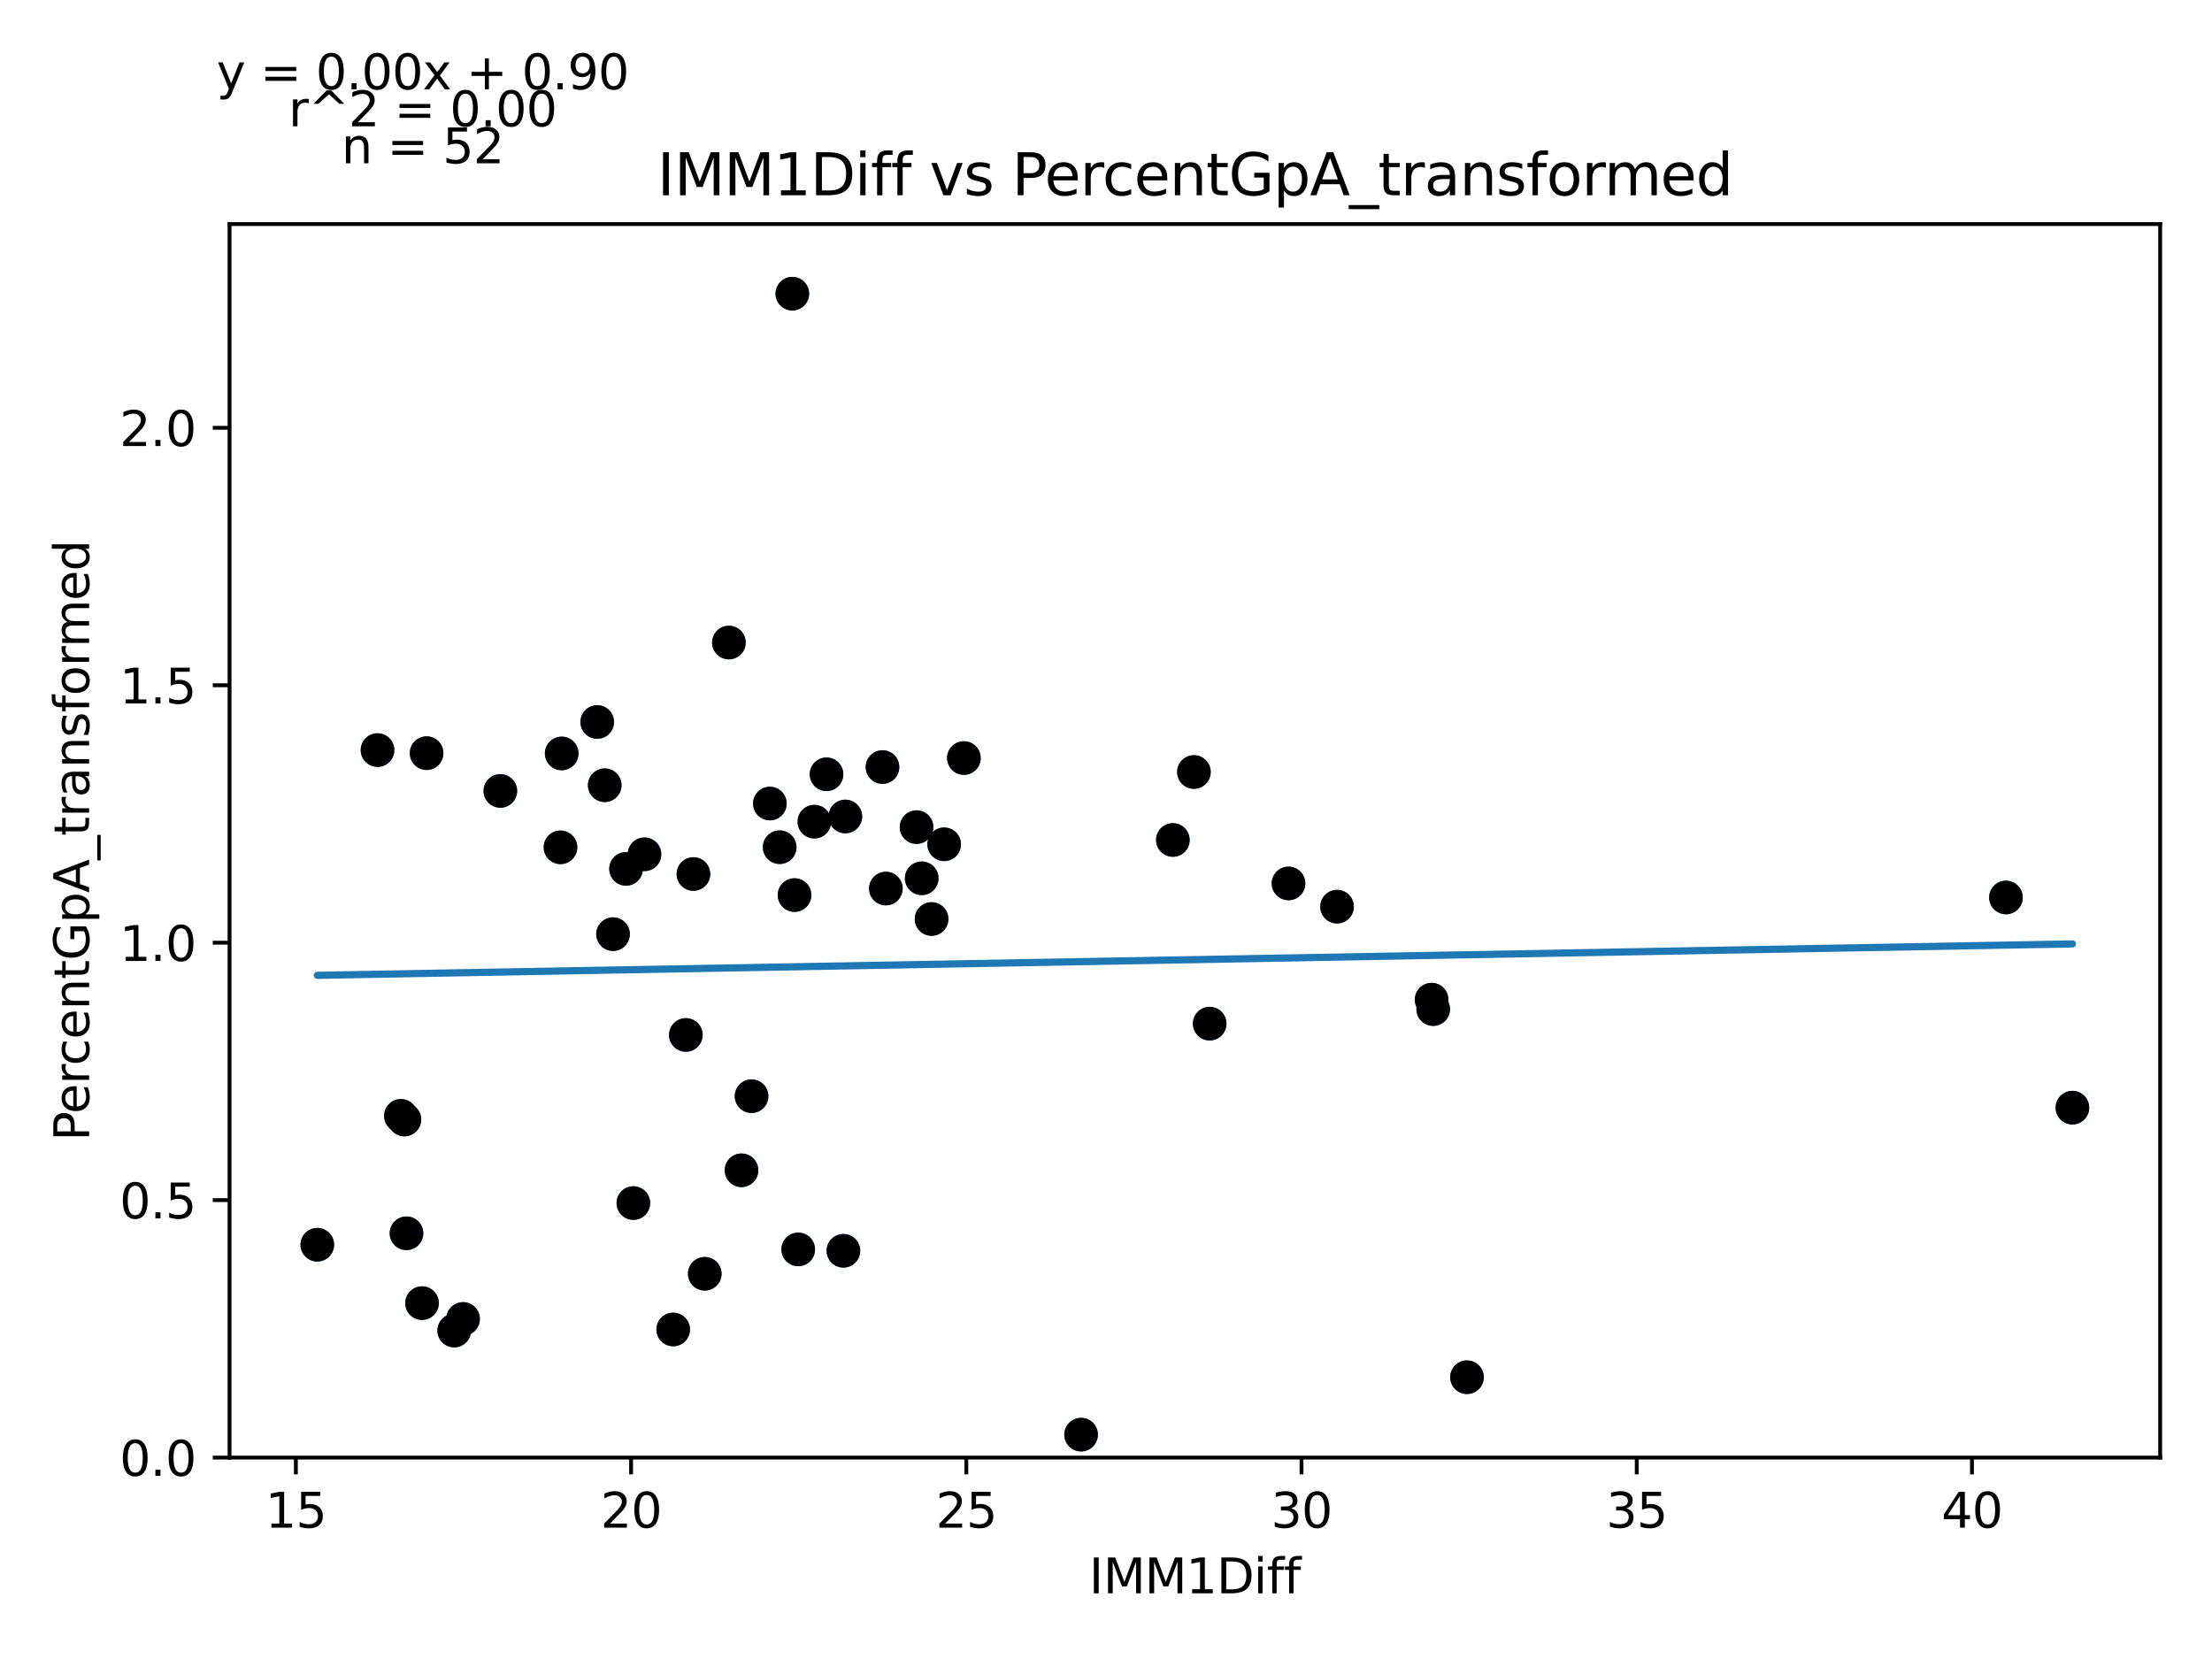 <?xml version="1.0" encoding="utf-8" standalone="no"?>
<!DOCTYPE svg PUBLIC "-//W3C//DTD SVG 1.1//EN"
  "http://www.w3.org/Graphics/SVG/1.1/DTD/svg11.dtd">
<svg xmlns:xlink="http://www.w3.org/1999/xlink" width="460.8pt" height="345.6pt" viewBox="0 0 460.8 345.6" xmlns="http://www.w3.org/2000/svg" version="1.1">
 <defs>
  <style type="text/css">*{stroke-linejoin: round; stroke-linecap: butt}</style>
 </defs>
 <g id="figure_1">
  <g id="patch_1">
   <path d="M 0 345.6 
L 460.8 345.6 
L 460.8 0 
L 0 0 
z
" style="fill: #ffffff"/>
  </g>
  <g id="axes_1">
   <g id="patch_2">
    <path d="M 47.821 303.64 
L 450 303.64 
L 450 46.676 
L 47.821 46.676 
z
" style="fill: #ffffff"/>
   </g>
   <g id="PathCollection_1">
    <defs>
     <path id="m72cb436a20" d="M 0 3 
C 0.796 3 1.559 2.684 2.121 2.121 
C 2.684 1.559 3 0.796 3 0 
C 3 -0.796 2.684 -1.559 2.121 -2.121 
C 1.559 -2.684 0.796 -3 0 -3 
C -0.796 -3 -1.559 -2.684 -2.121 -2.121 
C -2.684 -1.559 -3 -0.796 -3 0 
C -3 0.796 -2.684 1.559 -2.121 2.121 
C -1.559 2.684 -0.796 3 0 3 
z
" style="stroke: #1f77b4"/>
    </defs>
    <g clip-path="url(#p6ce88549c1)">
     <use xlink:href="#m72cb436a20" x="244.33" y="174.984" style="fill: #1f77b4; stroke: #1f77b4"/>
     <use xlink:href="#m72cb436a20" x="268.422" y="184.035" style="fill: #1f77b4; stroke: #1f77b4"/>
     <use xlink:href="#m72cb436a20" x="165.055" y="61.183" style="fill: #1f77b4; stroke: #1f77b4"/>
     <use xlink:href="#m72cb436a20" x="200.796" y="157.913" style="fill: #1f77b4; stroke: #1f77b4"/>
     <use xlink:href="#m72cb436a20" x="251.997" y="213.246" style="fill: #1f77b4; stroke: #1f77b4"/>
     <use xlink:href="#m72cb436a20" x="225.209" y="298.864" style="fill: #1f77b4; stroke: #1f77b4"/>
     <use xlink:href="#m72cb436a20" x="298.562" y="210.215" style="fill: #1f77b4; stroke: #1f77b4"/>
     <use xlink:href="#m72cb436a20" x="175.698" y="260.561" style="fill: #1f77b4; stroke: #1f77b4"/>
     <use xlink:href="#m72cb436a20" x="144.455" y="182.074" style="fill: #1f77b4; stroke: #1f77b4"/>
     <use xlink:href="#m72cb436a20" x="298.227" y="208.249" style="fill: #1f77b4; stroke: #1f77b4"/>
     <use xlink:href="#m72cb436a20" x="305.601" y="286.902" style="fill: #1f77b4; stroke: #1f77b4"/>
     <use xlink:href="#m72cb436a20" x="248.715" y="160.823" style="fill: #1f77b4; stroke: #1f77b4"/>
     <use xlink:href="#m72cb436a20" x="278.534" y="188.874" style="fill: #1f77b4; stroke: #1f77b4"/>
     <use xlink:href="#m72cb436a20" x="417.878" y="186.962" style="fill: #1f77b4; stroke: #1f77b4"/>
     <use xlink:href="#m72cb436a20" x="431.719" y="230.746" style="fill: #1f77b4; stroke: #1f77b4"/>
     <use xlink:href="#m72cb436a20" x="124.413" y="150.402" style="fill: #1f77b4; stroke: #1f77b4"/>
     <use xlink:href="#m72cb436a20" x="125.977" y="163.578" style="fill: #1f77b4; stroke: #1f77b4"/>
     <use xlink:href="#m72cb436a20" x="104.231" y="164.766" style="fill: #1f77b4; stroke: #1f77b4"/>
     <use xlink:href="#m72cb436a20" x="183.84" y="159.791" style="fill: #1f77b4; stroke: #1f77b4"/>
     <use xlink:href="#m72cb436a20" x="184.539" y="185.104" style="fill: #1f77b4; stroke: #1f77b4"/>
     <use xlink:href="#m72cb436a20" x="117.01" y="156.954" style="fill: #1f77b4; stroke: #1f77b4"/>
     <use xlink:href="#m72cb436a20" x="160.376" y="167.393" style="fill: #1f77b4; stroke: #1f77b4"/>
     <use xlink:href="#m72cb436a20" x="192.011" y="182.965" style="fill: #1f77b4; stroke: #1f77b4"/>
     <use xlink:href="#m72cb436a20" x="172.178" y="161.299" style="fill: #1f77b4; stroke: #1f77b4"/>
     <use xlink:href="#m72cb436a20" x="127.709" y="194.601" style="fill: #1f77b4; stroke: #1f77b4"/>
     <use xlink:href="#m72cb436a20" x="190.935" y="172.308" style="fill: #1f77b4; stroke: #1f77b4"/>
     <use xlink:href="#m72cb436a20" x="130.418" y="181.006" style="fill: #1f77b4; stroke: #1f77b4"/>
     <use xlink:href="#m72cb436a20" x="151.843" y="133.853" style="fill: #1f77b4; stroke: #1f77b4"/>
     <use xlink:href="#m72cb436a20" x="88.868" y="156.895" style="fill: #1f77b4; stroke: #1f77b4"/>
     <use xlink:href="#m72cb436a20" x="165.516" y="186.46" style="fill: #1f77b4; stroke: #1f77b4"/>
     <use xlink:href="#m72cb436a20" x="84.245" y="233.218" style="fill: #1f77b4; stroke: #1f77b4"/>
     <use xlink:href="#m72cb436a20" x="162.416" y="176.488" style="fill: #1f77b4; stroke: #1f77b4"/>
     <use xlink:href="#m72cb436a20" x="176.103" y="170.085" style="fill: #1f77b4; stroke: #1f77b4"/>
     <use xlink:href="#m72cb436a20" x="194.064" y="191.446" style="fill: #1f77b4; stroke: #1f77b4"/>
     <use xlink:href="#m72cb436a20" x="78.644" y="156.256" style="fill: #1f77b4; stroke: #1f77b4"/>
     <use xlink:href="#m72cb436a20" x="116.759" y="176.512" style="fill: #1f77b4; stroke: #1f77b4"/>
     <use xlink:href="#m72cb436a20" x="66.102" y="259.299" style="fill: #1f77b4; stroke: #1f77b4"/>
     <use xlink:href="#m72cb436a20" x="96.465" y="274.76" style="fill: #1f77b4; stroke: #1f77b4"/>
     <use xlink:href="#m72cb436a20" x="84.678" y="256.912" style="fill: #1f77b4; stroke: #1f77b4"/>
     <use xlink:href="#m72cb436a20" x="196.69" y="175.883" style="fill: #1f77b4; stroke: #1f77b4"/>
     <use xlink:href="#m72cb436a20" x="134.259" y="177.965" style="fill: #1f77b4; stroke: #1f77b4"/>
     <use xlink:href="#m72cb436a20" x="166.284" y="260.273" style="fill: #1f77b4; stroke: #1f77b4"/>
     <use xlink:href="#m72cb436a20" x="140.237" y="276.955" style="fill: #1f77b4; stroke: #1f77b4"/>
     <use xlink:href="#m72cb436a20" x="154.469" y="243.793" style="fill: #1f77b4; stroke: #1f77b4"/>
     <use xlink:href="#m72cb436a20" x="131.941" y="250.621" style="fill: #1f77b4; stroke: #1f77b4"/>
     <use xlink:href="#m72cb436a20" x="156.564" y="228.354" style="fill: #1f77b4; stroke: #1f77b4"/>
     <use xlink:href="#m72cb436a20" x="83.518" y="232.454" style="fill: #1f77b4; stroke: #1f77b4"/>
     <use xlink:href="#m72cb436a20" x="142.876" y="215.596" style="fill: #1f77b4; stroke: #1f77b4"/>
     <use xlink:href="#m72cb436a20" x="169.65" y="171.166" style="fill: #1f77b4; stroke: #1f77b4"/>
     <use xlink:href="#m72cb436a20" x="87.918" y="271.465" style="fill: #1f77b4; stroke: #1f77b4"/>
     <use xlink:href="#m72cb436a20" x="146.815" y="265.349" style="fill: #1f77b4; stroke: #1f77b4"/>
     <use xlink:href="#m72cb436a20" x="94.622" y="277.183" style="fill: #1f77b4; stroke: #1f77b4"/>
    </g>
   </g>
   <g id="matplotlib.axis_1">
    <g id="xtick_1">
     <g id="line2d_1">
      <defs>
       <path id="m7e6599682f" d="M 0 0 
L 0 3.5 
" style="stroke: #000000; stroke-width: 0.8"/>
      </defs>
      <g>
       <use xlink:href="#m7e6599682f" x="61.633" y="303.64" style="stroke: #000000; stroke-width: 0.8"/>
      </g>
     </g>
     <g id="text_1">
      <!-- 15 -->
      <g transform="translate(55.27 318.238)scale(0.1 -0.1)">
       <defs>
        <path id="DejaVuSans-31" d="M 794 531 
L 1825 531 
L 1825 4091 
L 703 3866 
L 703 4441 
L 1819 4666 
L 2450 4666 
L 2450 531 
L 3481 531 
L 3481 0 
L 794 0 
L 794 531 
z
" transform="scale(0.016)"/>
        <path id="DejaVuSans-35" d="M 691 4666 
L 3169 4666 
L 3169 4134 
L 1269 4134 
L 1269 2991 
Q 1406 3038 1543 3061 
Q 1681 3084 1819 3084 
Q 2600 3084 3056 2656 
Q 3513 2228 3513 1497 
Q 3513 744 3044 326 
Q 2575 -91 1722 -91 
Q 1428 -91 1123 -41 
Q 819 9 494 109 
L 494 744 
Q 775 591 1075 516 
Q 1375 441 1709 441 
Q 2250 441 2565 725 
Q 2881 1009 2881 1497 
Q 2881 1984 2565 2268 
Q 2250 2553 1709 2553 
Q 1456 2553 1204 2497 
Q 953 2441 691 2322 
L 691 4666 
z
" transform="scale(0.016)"/>
       </defs>
       <use xlink:href="#DejaVuSans-31"/>
       <use xlink:href="#DejaVuSans-35" x="63.623"/>
      </g>
     </g>
    </g>
    <g id="xtick_2">
     <g id="line2d_2">
      <g>
       <use xlink:href="#m7e6599682f" x="131.466" y="303.64" style="stroke: #000000; stroke-width: 0.8"/>
      </g>
     </g>
     <g id="text_2">
      <!-- 20 -->
      <g transform="translate(125.103 318.238)scale(0.1 -0.1)">
       <defs>
        <path id="DejaVuSans-32" d="M 1228 531 
L 3431 531 
L 3431 0 
L 469 0 
L 469 531 
Q 828 903 1448 1529 
Q 2069 2156 2228 2338 
Q 2531 2678 2651 2914 
Q 2772 3150 2772 3378 
Q 2772 3750 2511 3984 
Q 2250 4219 1831 4219 
Q 1534 4219 1204 4116 
Q 875 4013 500 3803 
L 500 4441 
Q 881 4594 1212 4672 
Q 1544 4750 1819 4750 
Q 2544 4750 2975 4387 
Q 3406 4025 3406 3419 
Q 3406 3131 3298 2873 
Q 3191 2616 2906 2266 
Q 2828 2175 2409 1742 
Q 1991 1309 1228 531 
z
" transform="scale(0.016)"/>
        <path id="DejaVuSans-30" d="M 2034 4250 
Q 1547 4250 1301 3770 
Q 1056 3291 1056 2328 
Q 1056 1369 1301 889 
Q 1547 409 2034 409 
Q 2525 409 2770 889 
Q 3016 1369 3016 2328 
Q 3016 3291 2770 3770 
Q 2525 4250 2034 4250 
z
M 2034 4750 
Q 2819 4750 3233 4129 
Q 3647 3509 3647 2328 
Q 3647 1150 3233 529 
Q 2819 -91 2034 -91 
Q 1250 -91 836 529 
Q 422 1150 422 2328 
Q 422 3509 836 4129 
Q 1250 4750 2034 4750 
z
" transform="scale(0.016)"/>
       </defs>
       <use xlink:href="#DejaVuSans-32"/>
       <use xlink:href="#DejaVuSans-30" x="63.623"/>
      </g>
     </g>
    </g>
    <g id="xtick_3">
     <g id="line2d_3">
      <g>
       <use xlink:href="#m7e6599682f" x="201.299" y="303.64" style="stroke: #000000; stroke-width: 0.8"/>
      </g>
     </g>
     <g id="text_3">
      <!-- 25 -->
      <g transform="translate(194.936 318.238)scale(0.1 -0.1)">
       <use xlink:href="#DejaVuSans-32"/>
       <use xlink:href="#DejaVuSans-35" x="63.623"/>
      </g>
     </g>
    </g>
    <g id="xtick_4">
     <g id="line2d_4">
      <g>
       <use xlink:href="#m7e6599682f" x="271.131" y="303.64" style="stroke: #000000; stroke-width: 0.8"/>
      </g>
     </g>
     <g id="text_4">
      <!-- 30 -->
      <g transform="translate(264.769 318.238)scale(0.1 -0.1)">
       <defs>
        <path id="DejaVuSans-33" d="M 2597 2516 
Q 3050 2419 3304 2112 
Q 3559 1806 3559 1356 
Q 3559 666 3084 287 
Q 2609 -91 1734 -91 
Q 1441 -91 1130 -33 
Q 819 25 488 141 
L 488 750 
Q 750 597 1062 519 
Q 1375 441 1716 441 
Q 2309 441 2620 675 
Q 2931 909 2931 1356 
Q 2931 1769 2642 2001 
Q 2353 2234 1838 2234 
L 1294 2234 
L 1294 2753 
L 1863 2753 
Q 2328 2753 2575 2939 
Q 2822 3125 2822 3475 
Q 2822 3834 2567 4026 
Q 2313 4219 1838 4219 
Q 1578 4219 1281 4162 
Q 984 4106 628 3988 
L 628 4550 
Q 988 4650 1302 4700 
Q 1616 4750 1894 4750 
Q 2613 4750 3031 4423 
Q 3450 4097 3450 3541 
Q 3450 3153 3228 2886 
Q 3006 2619 2597 2516 
z
" transform="scale(0.016)"/>
       </defs>
       <use xlink:href="#DejaVuSans-33"/>
       <use xlink:href="#DejaVuSans-30" x="63.623"/>
      </g>
     </g>
    </g>
    <g id="xtick_5">
     <g id="line2d_5">
      <g>
       <use xlink:href="#m7e6599682f" x="340.964" y="303.64" style="stroke: #000000; stroke-width: 0.8"/>
      </g>
     </g>
     <g id="text_5">
      <!-- 35 -->
      <g transform="translate(334.602 318.238)scale(0.1 -0.1)">
       <use xlink:href="#DejaVuSans-33"/>
       <use xlink:href="#DejaVuSans-35" x="63.623"/>
      </g>
     </g>
    </g>
    <g id="xtick_6">
     <g id="line2d_6">
      <g>
       <use xlink:href="#m7e6599682f" x="410.797" y="303.64" style="stroke: #000000; stroke-width: 0.8"/>
      </g>
     </g>
     <g id="text_6">
      <!-- 40 -->
      <g transform="translate(404.435 318.238)scale(0.1 -0.1)">
       <defs>
        <path id="DejaVuSans-34" d="M 2419 4116 
L 825 1625 
L 2419 1625 
L 2419 4116 
z
M 2253 4666 
L 3047 4666 
L 3047 1625 
L 3713 1625 
L 3713 1100 
L 3047 1100 
L 3047 0 
L 2419 0 
L 2419 1100 
L 313 1100 
L 313 1709 
L 2253 4666 
z
" transform="scale(0.016)"/>
       </defs>
       <use xlink:href="#DejaVuSans-34"/>
       <use xlink:href="#DejaVuSans-30" x="63.623"/>
      </g>
     </g>
    </g>
    <g id="text_7">
     <!-- IMM1Diff -->
     <g transform="translate(226.867 331.917)scale(0.1 -0.1)">
      <defs>
       <path id="DejaVuSans-49" d="M 628 4666 
L 1259 4666 
L 1259 0 
L 628 0 
L 628 4666 
z
" transform="scale(0.016)"/>
       <path id="DejaVuSans-4d" d="M 628 4666 
L 1569 4666 
L 2759 1491 
L 3956 4666 
L 4897 4666 
L 4897 0 
L 4281 0 
L 4281 4097 
L 3078 897 
L 2444 897 
L 1241 4097 
L 1241 0 
L 628 0 
L 628 4666 
z
" transform="scale(0.016)"/>
       <path id="DejaVuSans-44" d="M 1259 4147 
L 1259 519 
L 2022 519 
Q 2988 519 3436 956 
Q 3884 1394 3884 2338 
Q 3884 3275 3436 3711 
Q 2988 4147 2022 4147 
L 1259 4147 
z
M 628 4666 
L 1925 4666 
Q 3281 4666 3915 4102 
Q 4550 3538 4550 2338 
Q 4550 1131 3912 565 
Q 3275 0 1925 0 
L 628 0 
L 628 4666 
z
" transform="scale(0.016)"/>
       <path id="DejaVuSans-69" d="M 603 3500 
L 1178 3500 
L 1178 0 
L 603 0 
L 603 3500 
z
M 603 4863 
L 1178 4863 
L 1178 4134 
L 603 4134 
L 603 4863 
z
" transform="scale(0.016)"/>
       <path id="DejaVuSans-66" d="M 2375 4863 
L 2375 4384 
L 1825 4384 
Q 1516 4384 1395 4259 
Q 1275 4134 1275 3809 
L 1275 3500 
L 2222 3500 
L 2222 3053 
L 1275 3053 
L 1275 0 
L 697 0 
L 697 3053 
L 147 3053 
L 147 3500 
L 697 3500 
L 697 3744 
Q 697 4328 969 4595 
Q 1241 4863 1831 4863 
L 2375 4863 
z
" transform="scale(0.016)"/>
      </defs>
      <use xlink:href="#DejaVuSans-49"/>
      <use xlink:href="#DejaVuSans-4d" x="29.492"/>
      <use xlink:href="#DejaVuSans-4d" x="115.771"/>
      <use xlink:href="#DejaVuSans-31" x="202.051"/>
      <use xlink:href="#DejaVuSans-44" x="265.674"/>
      <use xlink:href="#DejaVuSans-69" x="342.676"/>
      <use xlink:href="#DejaVuSans-66" x="370.459"/>
      <use xlink:href="#DejaVuSans-66" x="405.664"/>
     </g>
    </g>
   </g>
   <g id="matplotlib.axis_2">
    <g id="ytick_1">
     <g id="line2d_7">
      <defs>
       <path id="m8e36fd0940" d="M 0 0 
L -3.5 0 
" style="stroke: #000000; stroke-width: 0.8"/>
      </defs>
      <g>
       <use xlink:href="#m8e36fd0940" x="47.821" y="303.64" style="stroke: #000000; stroke-width: 0.8"/>
      </g>
     </g>
     <g id="text_8">
      <!-- 0.0 -->
      <g transform="translate(24.918 307.439)scale(0.1 -0.1)">
       <defs>
        <path id="DejaVuSans-2e" d="M 684 794 
L 1344 794 
L 1344 0 
L 684 0 
L 684 794 
z
" transform="scale(0.016)"/>
       </defs>
       <use xlink:href="#DejaVuSans-30"/>
       <use xlink:href="#DejaVuSans-2e" x="63.623"/>
       <use xlink:href="#DejaVuSans-30" x="95.41"/>
      </g>
     </g>
    </g>
    <g id="ytick_2">
     <g id="line2d_8">
      <g>
       <use xlink:href="#m8e36fd0940" x="47.821" y="250.01" style="stroke: #000000; stroke-width: 0.8"/>
      </g>
     </g>
     <g id="text_9">
      <!-- 0.5 -->
      <g transform="translate(24.918 253.809)scale(0.1 -0.1)">
       <use xlink:href="#DejaVuSans-30"/>
       <use xlink:href="#DejaVuSans-2e" x="63.623"/>
       <use xlink:href="#DejaVuSans-35" x="95.41"/>
      </g>
     </g>
    </g>
    <g id="ytick_3">
     <g id="line2d_9">
      <g>
       <use xlink:href="#m8e36fd0940" x="47.821" y="196.38" style="stroke: #000000; stroke-width: 0.8"/>
      </g>
     </g>
     <g id="text_10">
      <!-- 1.0 -->
      <g transform="translate(24.918 200.179)scale(0.1 -0.1)">
       <use xlink:href="#DejaVuSans-31"/>
       <use xlink:href="#DejaVuSans-2e" x="63.623"/>
       <use xlink:href="#DejaVuSans-30" x="95.41"/>
      </g>
     </g>
    </g>
    <g id="ytick_4">
     <g id="line2d_10">
      <g>
       <use xlink:href="#m8e36fd0940" x="47.821" y="142.75" style="stroke: #000000; stroke-width: 0.8"/>
      </g>
     </g>
     <g id="text_11">
      <!-- 1.5 -->
      <g transform="translate(24.918 146.55)scale(0.1 -0.1)">
       <use xlink:href="#DejaVuSans-31"/>
       <use xlink:href="#DejaVuSans-2e" x="63.623"/>
       <use xlink:href="#DejaVuSans-35" x="95.41"/>
      </g>
     </g>
    </g>
    <g id="ytick_5">
     <g id="line2d_11">
      <g>
       <use xlink:href="#m8e36fd0940" x="47.821" y="89.12" style="stroke: #000000; stroke-width: 0.8"/>
      </g>
     </g>
     <g id="text_12">
      <!-- 2.0 -->
      <g transform="translate(24.918 92.92)scale(0.1 -0.1)">
       <use xlink:href="#DejaVuSans-32"/>
       <use xlink:href="#DejaVuSans-2e" x="63.623"/>
       <use xlink:href="#DejaVuSans-30" x="95.41"/>
      </g>
     </g>
    </g>
    <g id="text_13">
     <!-- PercentGpA_transformed -->
     <g transform="translate(18.56 237.696)rotate(-90)scale(0.1 -0.1)">
      <defs>
       <path id="DejaVuSans-50" d="M 1259 4147 
L 1259 2394 
L 2053 2394 
Q 2494 2394 2734 2622 
Q 2975 2850 2975 3272 
Q 2975 3691 2734 3919 
Q 2494 4147 2053 4147 
L 1259 4147 
z
M 628 4666 
L 2053 4666 
Q 2838 4666 3239 4311 
Q 3641 3956 3641 3272 
Q 3641 2581 3239 2228 
Q 2838 1875 2053 1875 
L 1259 1875 
L 1259 0 
L 628 0 
L 628 4666 
z
" transform="scale(0.016)"/>
       <path id="DejaVuSans-65" d="M 3597 1894 
L 3597 1613 
L 953 1613 
Q 991 1019 1311 708 
Q 1631 397 2203 397 
Q 2534 397 2845 478 
Q 3156 559 3463 722 
L 3463 178 
Q 3153 47 2828 -22 
Q 2503 -91 2169 -91 
Q 1331 -91 842 396 
Q 353 884 353 1716 
Q 353 2575 817 3079 
Q 1281 3584 2069 3584 
Q 2775 3584 3186 3129 
Q 3597 2675 3597 1894 
z
M 3022 2063 
Q 3016 2534 2758 2815 
Q 2500 3097 2075 3097 
Q 1594 3097 1305 2825 
Q 1016 2553 972 2059 
L 3022 2063 
z
" transform="scale(0.016)"/>
       <path id="DejaVuSans-72" d="M 2631 2963 
Q 2534 3019 2420 3045 
Q 2306 3072 2169 3072 
Q 1681 3072 1420 2755 
Q 1159 2438 1159 1844 
L 1159 0 
L 581 0 
L 581 3500 
L 1159 3500 
L 1159 2956 
Q 1341 3275 1631 3429 
Q 1922 3584 2338 3584 
Q 2397 3584 2469 3576 
Q 2541 3569 2628 3553 
L 2631 2963 
z
" transform="scale(0.016)"/>
       <path id="DejaVuSans-63" d="M 3122 3366 
L 3122 2828 
Q 2878 2963 2633 3030 
Q 2388 3097 2138 3097 
Q 1578 3097 1268 2742 
Q 959 2388 959 1747 
Q 959 1106 1268 751 
Q 1578 397 2138 397 
Q 2388 397 2633 464 
Q 2878 531 3122 666 
L 3122 134 
Q 2881 22 2623 -34 
Q 2366 -91 2075 -91 
Q 1284 -91 818 406 
Q 353 903 353 1747 
Q 353 2603 823 3093 
Q 1294 3584 2113 3584 
Q 2378 3584 2631 3529 
Q 2884 3475 3122 3366 
z
" transform="scale(0.016)"/>
       <path id="DejaVuSans-6e" d="M 3513 2113 
L 3513 0 
L 2938 0 
L 2938 2094 
Q 2938 2591 2744 2837 
Q 2550 3084 2163 3084 
Q 1697 3084 1428 2787 
Q 1159 2491 1159 1978 
L 1159 0 
L 581 0 
L 581 3500 
L 1159 3500 
L 1159 2956 
Q 1366 3272 1645 3428 
Q 1925 3584 2291 3584 
Q 2894 3584 3203 3211 
Q 3513 2838 3513 2113 
z
" transform="scale(0.016)"/>
       <path id="DejaVuSans-74" d="M 1172 4494 
L 1172 3500 
L 2356 3500 
L 2356 3053 
L 1172 3053 
L 1172 1153 
Q 1172 725 1289 603 
Q 1406 481 1766 481 
L 2356 481 
L 2356 0 
L 1766 0 
Q 1100 0 847 248 
Q 594 497 594 1153 
L 594 3053 
L 172 3053 
L 172 3500 
L 594 3500 
L 594 4494 
L 1172 4494 
z
" transform="scale(0.016)"/>
       <path id="DejaVuSans-47" d="M 3809 666 
L 3809 1919 
L 2778 1919 
L 2778 2438 
L 4434 2438 
L 4434 434 
Q 4069 175 3628 42 
Q 3188 -91 2688 -91 
Q 1594 -91 976 548 
Q 359 1188 359 2328 
Q 359 3472 976 4111 
Q 1594 4750 2688 4750 
Q 3144 4750 3555 4637 
Q 3966 4525 4313 4306 
L 4313 3634 
Q 3963 3931 3569 4081 
Q 3175 4231 2741 4231 
Q 1884 4231 1454 3753 
Q 1025 3275 1025 2328 
Q 1025 1384 1454 906 
Q 1884 428 2741 428 
Q 3075 428 3337 486 
Q 3600 544 3809 666 
z
" transform="scale(0.016)"/>
       <path id="DejaVuSans-70" d="M 1159 525 
L 1159 -1331 
L 581 -1331 
L 581 3500 
L 1159 3500 
L 1159 2969 
Q 1341 3281 1617 3432 
Q 1894 3584 2278 3584 
Q 2916 3584 3314 3078 
Q 3713 2572 3713 1747 
Q 3713 922 3314 415 
Q 2916 -91 2278 -91 
Q 1894 -91 1617 61 
Q 1341 213 1159 525 
z
M 3116 1747 
Q 3116 2381 2855 2742 
Q 2594 3103 2138 3103 
Q 1681 3103 1420 2742 
Q 1159 2381 1159 1747 
Q 1159 1113 1420 752 
Q 1681 391 2138 391 
Q 2594 391 2855 752 
Q 3116 1113 3116 1747 
z
" transform="scale(0.016)"/>
       <path id="DejaVuSans-41" d="M 2188 4044 
L 1331 1722 
L 3047 1722 
L 2188 4044 
z
M 1831 4666 
L 2547 4666 
L 4325 0 
L 3669 0 
L 3244 1197 
L 1141 1197 
L 716 0 
L 50 0 
L 1831 4666 
z
" transform="scale(0.016)"/>
       <path id="DejaVuSans-5f" d="M 3263 -1063 
L 3263 -1509 
L -63 -1509 
L -63 -1063 
L 3263 -1063 
z
" transform="scale(0.016)"/>
       <path id="DejaVuSans-61" d="M 2194 1759 
Q 1497 1759 1228 1600 
Q 959 1441 959 1056 
Q 959 750 1161 570 
Q 1363 391 1709 391 
Q 2188 391 2477 730 
Q 2766 1069 2766 1631 
L 2766 1759 
L 2194 1759 
z
M 3341 1997 
L 3341 0 
L 2766 0 
L 2766 531 
Q 2569 213 2275 61 
Q 1981 -91 1556 -91 
Q 1019 -91 701 211 
Q 384 513 384 1019 
Q 384 1609 779 1909 
Q 1175 2209 1959 2209 
L 2766 2209 
L 2766 2266 
Q 2766 2663 2505 2880 
Q 2244 3097 1772 3097 
Q 1472 3097 1187 3025 
Q 903 2953 641 2809 
L 641 3341 
Q 956 3463 1253 3523 
Q 1550 3584 1831 3584 
Q 2591 3584 2966 3190 
Q 3341 2797 3341 1997 
z
" transform="scale(0.016)"/>
       <path id="DejaVuSans-73" d="M 2834 3397 
L 2834 2853 
Q 2591 2978 2328 3040 
Q 2066 3103 1784 3103 
Q 1356 3103 1142 2972 
Q 928 2841 928 2578 
Q 928 2378 1081 2264 
Q 1234 2150 1697 2047 
L 1894 2003 
Q 2506 1872 2764 1633 
Q 3022 1394 3022 966 
Q 3022 478 2636 193 
Q 2250 -91 1575 -91 
Q 1294 -91 989 -36 
Q 684 19 347 128 
L 347 722 
Q 666 556 975 473 
Q 1284 391 1588 391 
Q 1994 391 2212 530 
Q 2431 669 2431 922 
Q 2431 1156 2273 1281 
Q 2116 1406 1581 1522 
L 1381 1569 
Q 847 1681 609 1914 
Q 372 2147 372 2553 
Q 372 3047 722 3315 
Q 1072 3584 1716 3584 
Q 2034 3584 2315 3537 
Q 2597 3491 2834 3397 
z
" transform="scale(0.016)"/>
       <path id="DejaVuSans-6f" d="M 1959 3097 
Q 1497 3097 1228 2736 
Q 959 2375 959 1747 
Q 959 1119 1226 758 
Q 1494 397 1959 397 
Q 2419 397 2687 759 
Q 2956 1122 2956 1747 
Q 2956 2369 2687 2733 
Q 2419 3097 1959 3097 
z
M 1959 3584 
Q 2709 3584 3137 3096 
Q 3566 2609 3566 1747 
Q 3566 888 3137 398 
Q 2709 -91 1959 -91 
Q 1206 -91 779 398 
Q 353 888 353 1747 
Q 353 2609 779 3096 
Q 1206 3584 1959 3584 
z
" transform="scale(0.016)"/>
       <path id="DejaVuSans-6d" d="M 3328 2828 
Q 3544 3216 3844 3400 
Q 4144 3584 4550 3584 
Q 5097 3584 5394 3201 
Q 5691 2819 5691 2113 
L 5691 0 
L 5113 0 
L 5113 2094 
Q 5113 2597 4934 2840 
Q 4756 3084 4391 3084 
Q 3944 3084 3684 2787 
Q 3425 2491 3425 1978 
L 3425 0 
L 2847 0 
L 2847 2094 
Q 2847 2600 2669 2842 
Q 2491 3084 2119 3084 
Q 1678 3084 1418 2786 
Q 1159 2488 1159 1978 
L 1159 0 
L 581 0 
L 581 3500 
L 1159 3500 
L 1159 2956 
Q 1356 3278 1631 3431 
Q 1906 3584 2284 3584 
Q 2666 3584 2933 3390 
Q 3200 3197 3328 2828 
z
" transform="scale(0.016)"/>
       <path id="DejaVuSans-64" d="M 2906 2969 
L 2906 4863 
L 3481 4863 
L 3481 0 
L 2906 0 
L 2906 525 
Q 2725 213 2448 61 
Q 2172 -91 1784 -91 
Q 1150 -91 751 415 
Q 353 922 353 1747 
Q 353 2572 751 3078 
Q 1150 3584 1784 3584 
Q 2172 3584 2448 3432 
Q 2725 3281 2906 2969 
z
M 947 1747 
Q 947 1113 1208 752 
Q 1469 391 1925 391 
Q 2381 391 2643 752 
Q 2906 1113 2906 1747 
Q 2906 2381 2643 2742 
Q 2381 3103 1925 3103 
Q 1469 3103 1208 2742 
Q 947 2381 947 1747 
z
" transform="scale(0.016)"/>
      </defs>
      <use xlink:href="#DejaVuSans-50"/>
      <use xlink:href="#DejaVuSans-65" x="56.678"/>
      <use xlink:href="#DejaVuSans-72" x="118.201"/>
      <use xlink:href="#DejaVuSans-63" x="157.064"/>
      <use xlink:href="#DejaVuSans-65" x="212.045"/>
      <use xlink:href="#DejaVuSans-6e" x="273.568"/>
      <use xlink:href="#DejaVuSans-74" x="336.947"/>
      <use xlink:href="#DejaVuSans-47" x="376.156"/>
      <use xlink:href="#DejaVuSans-70" x="453.646"/>
      <use xlink:href="#DejaVuSans-41" x="517.123"/>
      <use xlink:href="#DejaVuSans-5f" x="585.531"/>
      <use xlink:href="#DejaVuSans-74" x="635.531"/>
      <use xlink:href="#DejaVuSans-72" x="674.74"/>
      <use xlink:href="#DejaVuSans-61" x="715.854"/>
      <use xlink:href="#DejaVuSans-6e" x="777.133"/>
      <use xlink:href="#DejaVuSans-73" x="840.512"/>
      <use xlink:href="#DejaVuSans-66" x="892.611"/>
      <use xlink:href="#DejaVuSans-6f" x="927.816"/>
      <use xlink:href="#DejaVuSans-72" x="988.998"/>
      <use xlink:href="#DejaVuSans-6d" x="1028.361"/>
      <use xlink:href="#DejaVuSans-65" x="1125.773"/>
      <use xlink:href="#DejaVuSans-64" x="1187.297"/>
     </g>
    </g>
   </g>
   <g id="LineCollection_1">
    <path d="M 244.33 175.03 
L 244.33 174.938 
" clip-path="url(#p6ce88549c1)" style="fill: none; stroke: #d3d3d3; stroke-width: 3"/>
    <path d="M 268.422 184.103 
L 268.422 183.967 
" clip-path="url(#p6ce88549c1)" style="fill: none; stroke: #d3d3d3; stroke-width: 3"/>
    <path d="M 165.055 63.674 
L 165.055 58.693 
" clip-path="url(#p6ce88549c1)" style="fill: none; stroke: #d3d3d3; stroke-width: 3"/>
    <path d="M 200.796 157.967 
L 200.796 157.859 
" clip-path="url(#p6ce88549c1)" style="fill: none; stroke: #d3d3d3; stroke-width: 3"/>
    <path d="M 251.997 213.316 
L 251.997 213.177 
" clip-path="url(#p6ce88549c1)" style="fill: none; stroke: #d3d3d3; stroke-width: 3"/>
    <path d="M 225.209 299.03 
L 225.209 298.699 
" clip-path="url(#p6ce88549c1)" style="fill: none; stroke: #d3d3d3; stroke-width: 3"/>
    <path d="M 298.562 210.288 
L 298.562 210.142 
" clip-path="url(#p6ce88549c1)" style="fill: none; stroke: #d3d3d3; stroke-width: 3"/>
    <path d="M 175.698 260.792 
L 175.698 260.329 
" clip-path="url(#p6ce88549c1)" style="fill: none; stroke: #d3d3d3; stroke-width: 3"/>
    <path d="M 144.455 182.154 
L 144.455 181.993 
" clip-path="url(#p6ce88549c1)" style="fill: none; stroke: #d3d3d3; stroke-width: 3"/>
    <path d="M 298.227 208.293 
L 298.227 208.206 
" clip-path="url(#p6ce88549c1)" style="fill: none; stroke: #d3d3d3; stroke-width: 3"/>
    <path d="M 305.601 287.12 
L 305.601 286.683 
" clip-path="url(#p6ce88549c1)" style="fill: none; stroke: #d3d3d3; stroke-width: 3"/>
    <path d="M 248.715 160.941 
L 248.715 160.706 
" clip-path="url(#p6ce88549c1)" style="fill: none; stroke: #d3d3d3; stroke-width: 3"/>
    <path d="M 278.534 189.057 
L 278.534 188.692 
" clip-path="url(#p6ce88549c1)" style="fill: none; stroke: #d3d3d3; stroke-width: 3"/>
    <path d="M 417.878 187.61 
L 417.878 186.314 
" clip-path="url(#p6ce88549c1)" style="fill: none; stroke: #d3d3d3; stroke-width: 3"/>
    <path d="M 431.719 230.978 
L 431.719 230.514 
" clip-path="url(#p6ce88549c1)" style="fill: none; stroke: #d3d3d3; stroke-width: 3"/>
    <path d="M 124.413 150.746 
L 124.413 150.058 
" clip-path="url(#p6ce88549c1)" style="fill: none; stroke: #d3d3d3; stroke-width: 3"/>
    <path d="M 125.977 163.744 
L 125.977 163.413 
" clip-path="url(#p6ce88549c1)" style="fill: none; stroke: #d3d3d3; stroke-width: 3"/>
    <path d="M 104.231 164.936 
L 104.231 164.596 
" clip-path="url(#p6ce88549c1)" style="fill: none; stroke: #d3d3d3; stroke-width: 3"/>
    <path d="M 183.84 159.953 
L 183.84 159.63 
" clip-path="url(#p6ce88549c1)" style="fill: none; stroke: #d3d3d3; stroke-width: 3"/>
    <path d="M 184.539 185.167 
L 184.539 185.04 
" clip-path="url(#p6ce88549c1)" style="fill: none; stroke: #d3d3d3; stroke-width: 3"/>
    <path d="M 117.01 157.117 
L 117.01 156.791 
" clip-path="url(#p6ce88549c1)" style="fill: none; stroke: #d3d3d3; stroke-width: 3"/>
    <path d="M 160.376 167.587 
L 160.376 167.199 
" clip-path="url(#p6ce88549c1)" style="fill: none; stroke: #d3d3d3; stroke-width: 3"/>
    <path d="M 192.011 183.086 
L 192.011 182.845 
" clip-path="url(#p6ce88549c1)" style="fill: none; stroke: #d3d3d3; stroke-width: 3"/>
    <path d="M 172.178 161.424 
L 172.178 161.173 
" clip-path="url(#p6ce88549c1)" style="fill: none; stroke: #d3d3d3; stroke-width: 3"/>
    <path d="M 127.709 194.678 
L 127.709 194.523 
" clip-path="url(#p6ce88549c1)" style="fill: none; stroke: #d3d3d3; stroke-width: 3"/>
    <path d="M 190.935 172.431 
L 190.935 172.185 
" clip-path="url(#p6ce88549c1)" style="fill: none; stroke: #d3d3d3; stroke-width: 3"/>
    <path d="M 130.418 181.071 
L 130.418 180.941 
" clip-path="url(#p6ce88549c1)" style="fill: none; stroke: #d3d3d3; stroke-width: 3"/>
    <path d="M 151.843 134.302 
L 151.843 133.404 
" clip-path="url(#p6ce88549c1)" style="fill: none; stroke: #d3d3d3; stroke-width: 3"/>
    <path d="M 88.868 156.967 
L 88.868 156.823 
" clip-path="url(#p6ce88549c1)" style="fill: none; stroke: #d3d3d3; stroke-width: 3"/>
    <path d="M 165.516 186.868 
L 165.516 186.053 
" clip-path="url(#p6ce88549c1)" style="fill: none; stroke: #d3d3d3; stroke-width: 3"/>
    <path d="M 84.245 233.332 
L 84.245 233.104 
" clip-path="url(#p6ce88549c1)" style="fill: none; stroke: #d3d3d3; stroke-width: 3"/>
    <path d="M 162.416 176.558 
L 162.416 176.417 
" clip-path="url(#p6ce88549c1)" style="fill: none; stroke: #d3d3d3; stroke-width: 3"/>
    <path d="M 176.103 170.26 
L 176.103 169.911 
" clip-path="url(#p6ce88549c1)" style="fill: none; stroke: #d3d3d3; stroke-width: 3"/>
    <path d="M 194.064 191.712 
L 194.064 191.181 
" clip-path="url(#p6ce88549c1)" style="fill: none; stroke: #d3d3d3; stroke-width: 3"/>
    <path d="M 78.644 156.318 
L 78.644 156.195 
" clip-path="url(#p6ce88549c1)" style="fill: none; stroke: #d3d3d3; stroke-width: 3"/>
    <path d="M 116.759 176.936 
L 116.759 176.089 
" clip-path="url(#p6ce88549c1)" style="fill: none; stroke: #d3d3d3; stroke-width: 3"/>
    <path d="M 66.102 259.37 
L 66.102 259.227 
" clip-path="url(#p6ce88549c1)" style="fill: none; stroke: #d3d3d3; stroke-width: 3"/>
    <path d="M 96.465 274.947 
L 96.465 274.572 
" clip-path="url(#p6ce88549c1)" style="fill: none; stroke: #d3d3d3; stroke-width: 3"/>
    <path d="M 84.678 257.001 
L 84.678 256.824 
" clip-path="url(#p6ce88549c1)" style="fill: none; stroke: #d3d3d3; stroke-width: 3"/>
    <path d="M 196.69 175.898 
L 196.69 175.867 
" clip-path="url(#p6ce88549c1)" style="fill: none; stroke: #d3d3d3; stroke-width: 3"/>
    <path d="M 134.259 178.194 
L 134.259 177.736 
" clip-path="url(#p6ce88549c1)" style="fill: none; stroke: #d3d3d3; stroke-width: 3"/>
    <path d="M 166.284 260.386 
L 166.284 260.16 
" clip-path="url(#p6ce88549c1)" style="fill: none; stroke: #d3d3d3; stroke-width: 3"/>
    <path d="M 140.237 276.966 
L 140.237 276.944 
" clip-path="url(#p6ce88549c1)" style="fill: none; stroke: #d3d3d3; stroke-width: 3"/>
    <path d="M 154.469 243.956 
L 154.469 243.63 
" clip-path="url(#p6ce88549c1)" style="fill: none; stroke: #d3d3d3; stroke-width: 3"/>
    <path d="M 131.941 250.701 
L 131.941 250.542 
" clip-path="url(#p6ce88549c1)" style="fill: none; stroke: #d3d3d3; stroke-width: 3"/>
    <path d="M 156.564 228.529 
L 156.564 228.179 
" clip-path="url(#p6ce88549c1)" style="fill: none; stroke: #d3d3d3; stroke-width: 3"/>
    <path d="M 83.518 232.519 
L 83.518 232.39 
" clip-path="url(#p6ce88549c1)" style="fill: none; stroke: #d3d3d3; stroke-width: 3"/>
    <path d="M 142.876 215.699 
L 142.876 215.493 
" clip-path="url(#p6ce88549c1)" style="fill: none; stroke: #d3d3d3; stroke-width: 3"/>
    <path d="M 169.65 171.272 
L 169.65 171.06 
" clip-path="url(#p6ce88549c1)" style="fill: none; stroke: #d3d3d3; stroke-width: 3"/>
    <path d="M 87.918 271.512 
L 87.918 271.417 
" clip-path="url(#p6ce88549c1)" style="fill: none; stroke: #d3d3d3; stroke-width: 3"/>
    <path d="M 146.815 265.422 
L 146.815 265.276 
" clip-path="url(#p6ce88549c1)" style="fill: none; stroke: #d3d3d3; stroke-width: 3"/>
    <path d="M 94.622 277.331 
L 94.622 277.036 
" clip-path="url(#p6ce88549c1)" style="fill: none; stroke: #d3d3d3; stroke-width: 3"/>
   </g>
   <g id="line2d_12">
    <path d="M 244.33 199.99 
L 268.422 199.559 
L 165.055 201.408 
L 200.796 200.769 
L 251.997 199.853 
L 225.209 200.332 
L 298.562 199.02 
L 175.698 201.218 
L 144.455 201.777 
L 298.227 199.026 
L 305.601 198.894 
L 248.715 199.911 
L 278.534 199.378 
L 417.878 196.885 
L 431.719 196.637 
L 124.413 202.135 
L 125.977 202.107 
L 104.231 202.496 
L 183.84 201.072 
L 184.539 201.06 
L 117.01 202.268 
L 160.376 201.492 
L 192.011 200.926 
L 172.178 201.281 
L 127.709 202.076 
L 190.935 200.945 
L 130.418 202.028 
L 151.843 201.645 
L 88.868 202.771 
L 165.516 201.4 
L 84.245 202.854 
L 162.416 201.455 
L 176.103 201.211 
L 194.064 200.889 
L 78.644 202.954 
L 116.759 202.272 
L 66.102 203.179 
L 96.465 202.635 
L 84.678 202.846 
L 196.69 200.842 
L 134.259 201.959 
L 166.284 201.386 
L 140.237 201.852 
L 154.469 201.598 
L 131.941 202.001 
L 156.564 201.56 
L 83.518 202.867 
L 142.876 201.805 
L 169.65 201.326 
L 87.918 202.788 
L 146.815 201.735 
L 94.622 202.668 
" clip-path="url(#p6ce88549c1)" style="fill: none; stroke: #1f77b4; stroke-width: 1.5; stroke-linecap: square"/>
   </g>
   <g id="line2d_13">
    <defs>
     <path id="mbf6ab3ed3e" d="M 0 3 
C 0.796 3 1.559 2.684 2.121 2.121 
C 2.684 1.559 3 0.796 3 0 
C 3 -0.796 2.684 -1.559 2.121 -2.121 
C 1.559 -2.684 0.796 -3 0 -3 
C -0.796 -3 -1.559 -2.684 -2.121 -2.121 
C -2.684 -1.559 -3 -0.796 -3 0 
C -3 0.796 -2.684 1.559 -2.121 2.121 
C -1.559 2.684 -0.796 3 0 3 
z
" style="stroke: #000000"/>
    </defs>
    <g clip-path="url(#p6ce88549c1)">
     <use xlink:href="#mbf6ab3ed3e" x="244.33" y="174.984" style="stroke: #000000"/>
     <use xlink:href="#mbf6ab3ed3e" x="268.422" y="184.035" style="stroke: #000000"/>
     <use xlink:href="#mbf6ab3ed3e" x="165.055" y="61.183" style="stroke: #000000"/>
     <use xlink:href="#mbf6ab3ed3e" x="200.796" y="157.913" style="stroke: #000000"/>
     <use xlink:href="#mbf6ab3ed3e" x="251.997" y="213.246" style="stroke: #000000"/>
     <use xlink:href="#mbf6ab3ed3e" x="225.209" y="298.864" style="stroke: #000000"/>
     <use xlink:href="#mbf6ab3ed3e" x="298.562" y="210.215" style="stroke: #000000"/>
     <use xlink:href="#mbf6ab3ed3e" x="175.698" y="260.561" style="stroke: #000000"/>
     <use xlink:href="#mbf6ab3ed3e" x="144.455" y="182.074" style="stroke: #000000"/>
     <use xlink:href="#mbf6ab3ed3e" x="298.227" y="208.249" style="stroke: #000000"/>
     <use xlink:href="#mbf6ab3ed3e" x="305.601" y="286.902" style="stroke: #000000"/>
     <use xlink:href="#mbf6ab3ed3e" x="248.715" y="160.823" style="stroke: #000000"/>
     <use xlink:href="#mbf6ab3ed3e" x="278.534" y="188.874" style="stroke: #000000"/>
     <use xlink:href="#mbf6ab3ed3e" x="417.878" y="186.962" style="stroke: #000000"/>
     <use xlink:href="#mbf6ab3ed3e" x="431.719" y="230.746" style="stroke: #000000"/>
     <use xlink:href="#mbf6ab3ed3e" x="124.413" y="150.402" style="stroke: #000000"/>
     <use xlink:href="#mbf6ab3ed3e" x="125.977" y="163.578" style="stroke: #000000"/>
     <use xlink:href="#mbf6ab3ed3e" x="104.231" y="164.766" style="stroke: #000000"/>
     <use xlink:href="#mbf6ab3ed3e" x="183.84" y="159.791" style="stroke: #000000"/>
     <use xlink:href="#mbf6ab3ed3e" x="184.539" y="185.104" style="stroke: #000000"/>
     <use xlink:href="#mbf6ab3ed3e" x="117.01" y="156.954" style="stroke: #000000"/>
     <use xlink:href="#mbf6ab3ed3e" x="160.376" y="167.393" style="stroke: #000000"/>
     <use xlink:href="#mbf6ab3ed3e" x="192.011" y="182.965" style="stroke: #000000"/>
     <use xlink:href="#mbf6ab3ed3e" x="172.178" y="161.299" style="stroke: #000000"/>
     <use xlink:href="#mbf6ab3ed3e" x="127.709" y="194.601" style="stroke: #000000"/>
     <use xlink:href="#mbf6ab3ed3e" x="190.935" y="172.308" style="stroke: #000000"/>
     <use xlink:href="#mbf6ab3ed3e" x="130.418" y="181.006" style="stroke: #000000"/>
     <use xlink:href="#mbf6ab3ed3e" x="151.843" y="133.853" style="stroke: #000000"/>
     <use xlink:href="#mbf6ab3ed3e" x="88.868" y="156.895" style="stroke: #000000"/>
     <use xlink:href="#mbf6ab3ed3e" x="165.516" y="186.46" style="stroke: #000000"/>
     <use xlink:href="#mbf6ab3ed3e" x="84.245" y="233.218" style="stroke: #000000"/>
     <use xlink:href="#mbf6ab3ed3e" x="162.416" y="176.488" style="stroke: #000000"/>
     <use xlink:href="#mbf6ab3ed3e" x="176.103" y="170.085" style="stroke: #000000"/>
     <use xlink:href="#mbf6ab3ed3e" x="194.064" y="191.446" style="stroke: #000000"/>
     <use xlink:href="#mbf6ab3ed3e" x="78.644" y="156.256" style="stroke: #000000"/>
     <use xlink:href="#mbf6ab3ed3e" x="116.759" y="176.512" style="stroke: #000000"/>
     <use xlink:href="#mbf6ab3ed3e" x="66.102" y="259.299" style="stroke: #000000"/>
     <use xlink:href="#mbf6ab3ed3e" x="96.465" y="274.76" style="stroke: #000000"/>
     <use xlink:href="#mbf6ab3ed3e" x="84.678" y="256.912" style="stroke: #000000"/>
     <use xlink:href="#mbf6ab3ed3e" x="196.69" y="175.883" style="stroke: #000000"/>
     <use xlink:href="#mbf6ab3ed3e" x="134.259" y="177.965" style="stroke: #000000"/>
     <use xlink:href="#mbf6ab3ed3e" x="166.284" y="260.273" style="stroke: #000000"/>
     <use xlink:href="#mbf6ab3ed3e" x="140.237" y="276.955" style="stroke: #000000"/>
     <use xlink:href="#mbf6ab3ed3e" x="154.469" y="243.793" style="stroke: #000000"/>
     <use xlink:href="#mbf6ab3ed3e" x="131.941" y="250.621" style="stroke: #000000"/>
     <use xlink:href="#mbf6ab3ed3e" x="156.564" y="228.354" style="stroke: #000000"/>
     <use xlink:href="#mbf6ab3ed3e" x="83.518" y="232.454" style="stroke: #000000"/>
     <use xlink:href="#mbf6ab3ed3e" x="142.876" y="215.596" style="stroke: #000000"/>
     <use xlink:href="#mbf6ab3ed3e" x="169.65" y="171.166" style="stroke: #000000"/>
     <use xlink:href="#mbf6ab3ed3e" x="87.918" y="271.465" style="stroke: #000000"/>
     <use xlink:href="#mbf6ab3ed3e" x="146.815" y="265.349" style="stroke: #000000"/>
     <use xlink:href="#mbf6ab3ed3e" x="94.622" y="277.183" style="stroke: #000000"/>
    </g>
   </g>
   <g id="patch_3">
    <path d="M 47.821 303.64 
L 47.821 46.676 
" style="fill: none; stroke: #000000; stroke-width: 0.8; stroke-linejoin: miter; stroke-linecap: square"/>
   </g>
   <g id="patch_4">
    <path d="M 450 303.64 
L 450 46.676 
" style="fill: none; stroke: #000000; stroke-width: 0.8; stroke-linejoin: miter; stroke-linecap: square"/>
   </g>
   <g id="patch_5">
    <path d="M 47.821 303.64 
L 450 303.64 
" style="fill: none; stroke: #000000; stroke-width: 0.8; stroke-linejoin: miter; stroke-linecap: square"/>
   </g>
   <g id="patch_6">
    <path d="M 47.821 46.676 
L 450 46.676 
" style="fill: none; stroke: #000000; stroke-width: 0.8; stroke-linejoin: miter; stroke-linecap: square"/>
   </g>
   <g id="text_14">
    <!-- y = 0.00x + 0.90 -->
    <g transform="translate(45.119 18.6)scale(0.1 -0.1)">
     <defs>
      <path id="DejaVuSans-79" d="M 2059 -325 
Q 1816 -950 1584 -1140 
Q 1353 -1331 966 -1331 
L 506 -1331 
L 506 -850 
L 844 -850 
Q 1081 -850 1212 -737 
Q 1344 -625 1503 -206 
L 1606 56 
L 191 3500 
L 800 3500 
L 1894 763 
L 2988 3500 
L 3597 3500 
L 2059 -325 
z
" transform="scale(0.016)"/>
      <path id="DejaVuSans-20" transform="scale(0.016)"/>
      <path id="DejaVuSans-3d" d="M 678 2906 
L 4684 2906 
L 4684 2381 
L 678 2381 
L 678 2906 
z
M 678 1631 
L 4684 1631 
L 4684 1100 
L 678 1100 
L 678 1631 
z
" transform="scale(0.016)"/>
      <path id="DejaVuSans-78" d="M 3513 3500 
L 2247 1797 
L 3578 0 
L 2900 0 
L 1881 1375 
L 863 0 
L 184 0 
L 1544 1831 
L 300 3500 
L 978 3500 
L 1906 2253 
L 2834 3500 
L 3513 3500 
z
" transform="scale(0.016)"/>
      <path id="DejaVuSans-2b" d="M 2944 4013 
L 2944 2272 
L 4684 2272 
L 4684 1741 
L 2944 1741 
L 2944 0 
L 2419 0 
L 2419 1741 
L 678 1741 
L 678 2272 
L 2419 2272 
L 2419 4013 
L 2944 4013 
z
" transform="scale(0.016)"/>
      <path id="DejaVuSans-39" d="M 703 97 
L 703 672 
Q 941 559 1184 500 
Q 1428 441 1663 441 
Q 2288 441 2617 861 
Q 2947 1281 2994 2138 
Q 2813 1869 2534 1725 
Q 2256 1581 1919 1581 
Q 1219 1581 811 2004 
Q 403 2428 403 3163 
Q 403 3881 828 4315 
Q 1253 4750 1959 4750 
Q 2769 4750 3195 4129 
Q 3622 3509 3622 2328 
Q 3622 1225 3098 567 
Q 2575 -91 1691 -91 
Q 1453 -91 1209 -44 
Q 966 3 703 97 
z
M 1959 2075 
Q 2384 2075 2632 2365 
Q 2881 2656 2881 3163 
Q 2881 3666 2632 3958 
Q 2384 4250 1959 4250 
Q 1534 4250 1286 3958 
Q 1038 3666 1038 3163 
Q 1038 2656 1286 2365 
Q 1534 2075 1959 2075 
z
" transform="scale(0.016)"/>
     </defs>
     <use xlink:href="#DejaVuSans-79"/>
     <use xlink:href="#DejaVuSans-20" x="59.18"/>
     <use xlink:href="#DejaVuSans-3d" x="90.967"/>
     <use xlink:href="#DejaVuSans-20" x="174.756"/>
     <use xlink:href="#DejaVuSans-30" x="206.543"/>
     <use xlink:href="#DejaVuSans-2e" x="270.166"/>
     <use xlink:href="#DejaVuSans-30" x="301.953"/>
     <use xlink:href="#DejaVuSans-30" x="365.576"/>
     <use xlink:href="#DejaVuSans-78" x="429.199"/>
     <use xlink:href="#DejaVuSans-20" x="488.379"/>
     <use xlink:href="#DejaVuSans-2b" x="520.166"/>
     <use xlink:href="#DejaVuSans-20" x="603.955"/>
     <use xlink:href="#DejaVuSans-30" x="635.742"/>
     <use xlink:href="#DejaVuSans-2e" x="699.365"/>
     <use xlink:href="#DejaVuSans-39" x="731.152"/>
     <use xlink:href="#DejaVuSans-30" x="794.775"/>
    </g>
   </g>
   <g id="text_15">
    <!-- r^2 = 0.00 -->
    <g transform="translate(60.112 26.309)scale(0.1 -0.1)">
     <defs>
      <path id="DejaVuSans-5e" d="M 2988 4666 
L 4684 2925 
L 4056 2925 
L 2681 4159 
L 1306 2925 
L 678 2925 
L 2375 4666 
L 2988 4666 
z
" transform="scale(0.016)"/>
     </defs>
     <use xlink:href="#DejaVuSans-72"/>
     <use xlink:href="#DejaVuSans-5e" x="41.113"/>
     <use xlink:href="#DejaVuSans-32" x="124.902"/>
     <use xlink:href="#DejaVuSans-20" x="188.525"/>
     <use xlink:href="#DejaVuSans-3d" x="220.312"/>
     <use xlink:href="#DejaVuSans-20" x="304.102"/>
     <use xlink:href="#DejaVuSans-30" x="335.889"/>
     <use xlink:href="#DejaVuSans-2e" x="399.512"/>
     <use xlink:href="#DejaVuSans-30" x="431.299"/>
     <use xlink:href="#DejaVuSans-30" x="494.922"/>
    </g>
   </g>
   <g id="text_16">
    <!-- n = 52 -->
    <g transform="translate(71.14 34.017)scale(0.1 -0.1)">
     <use xlink:href="#DejaVuSans-6e"/>
     <use xlink:href="#DejaVuSans-20" x="63.379"/>
     <use xlink:href="#DejaVuSans-3d" x="95.166"/>
     <use xlink:href="#DejaVuSans-20" x="178.955"/>
     <use xlink:href="#DejaVuSans-35" x="210.742"/>
     <use xlink:href="#DejaVuSans-32" x="274.365"/>
    </g>
   </g>
   <g id="text_17">
    <!-- IMM1Diff vs PercentGpA_transformed -->
    <g transform="translate(136.922 40.676)scale(0.12 -0.12)">
     <defs>
      <path id="DejaVuSans-76" d="M 191 3500 
L 800 3500 
L 1894 563 
L 2988 3500 
L 3597 3500 
L 2284 0 
L 1503 0 
L 191 3500 
z
" transform="scale(0.016)"/>
     </defs>
     <use xlink:href="#DejaVuSans-49"/>
     <use xlink:href="#DejaVuSans-4d" x="29.492"/>
     <use xlink:href="#DejaVuSans-4d" x="115.771"/>
     <use xlink:href="#DejaVuSans-31" x="202.051"/>
     <use xlink:href="#DejaVuSans-44" x="265.674"/>
     <use xlink:href="#DejaVuSans-69" x="342.676"/>
     <use xlink:href="#DejaVuSans-66" x="370.459"/>
     <use xlink:href="#DejaVuSans-66" x="405.664"/>
     <use xlink:href="#DejaVuSans-20" x="440.869"/>
     <use xlink:href="#DejaVuSans-76" x="472.656"/>
     <use xlink:href="#DejaVuSans-73" x="531.836"/>
     <use xlink:href="#DejaVuSans-20" x="583.936"/>
     <use xlink:href="#DejaVuSans-50" x="615.723"/>
     <use xlink:href="#DejaVuSans-65" x="672.4"/>
     <use xlink:href="#DejaVuSans-72" x="733.924"/>
     <use xlink:href="#DejaVuSans-63" x="772.787"/>
     <use xlink:href="#DejaVuSans-65" x="827.768"/>
     <use xlink:href="#DejaVuSans-6e" x="889.291"/>
     <use xlink:href="#DejaVuSans-74" x="952.67"/>
     <use xlink:href="#DejaVuSans-47" x="991.879"/>
     <use xlink:href="#DejaVuSans-70" x="1069.369"/>
     <use xlink:href="#DejaVuSans-41" x="1132.846"/>
     <use xlink:href="#DejaVuSans-5f" x="1201.254"/>
     <use xlink:href="#DejaVuSans-74" x="1251.254"/>
     <use xlink:href="#DejaVuSans-72" x="1290.463"/>
     <use xlink:href="#DejaVuSans-61" x="1331.576"/>
     <use xlink:href="#DejaVuSans-6e" x="1392.855"/>
     <use xlink:href="#DejaVuSans-73" x="1456.234"/>
     <use xlink:href="#DejaVuSans-66" x="1508.334"/>
     <use xlink:href="#DejaVuSans-6f" x="1543.539"/>
     <use xlink:href="#DejaVuSans-72" x="1604.721"/>
     <use xlink:href="#DejaVuSans-6d" x="1644.084"/>
     <use xlink:href="#DejaVuSans-65" x="1741.496"/>
     <use xlink:href="#DejaVuSans-64" x="1803.02"/>
    </g>
   </g>
  </g>
 </g>
 <defs>
  <clipPath id="p6ce88549c1">
   <rect x="47.821" y="46.676" width="402.179" height="256.964"/>
  </clipPath>
 </defs>
</svg>
